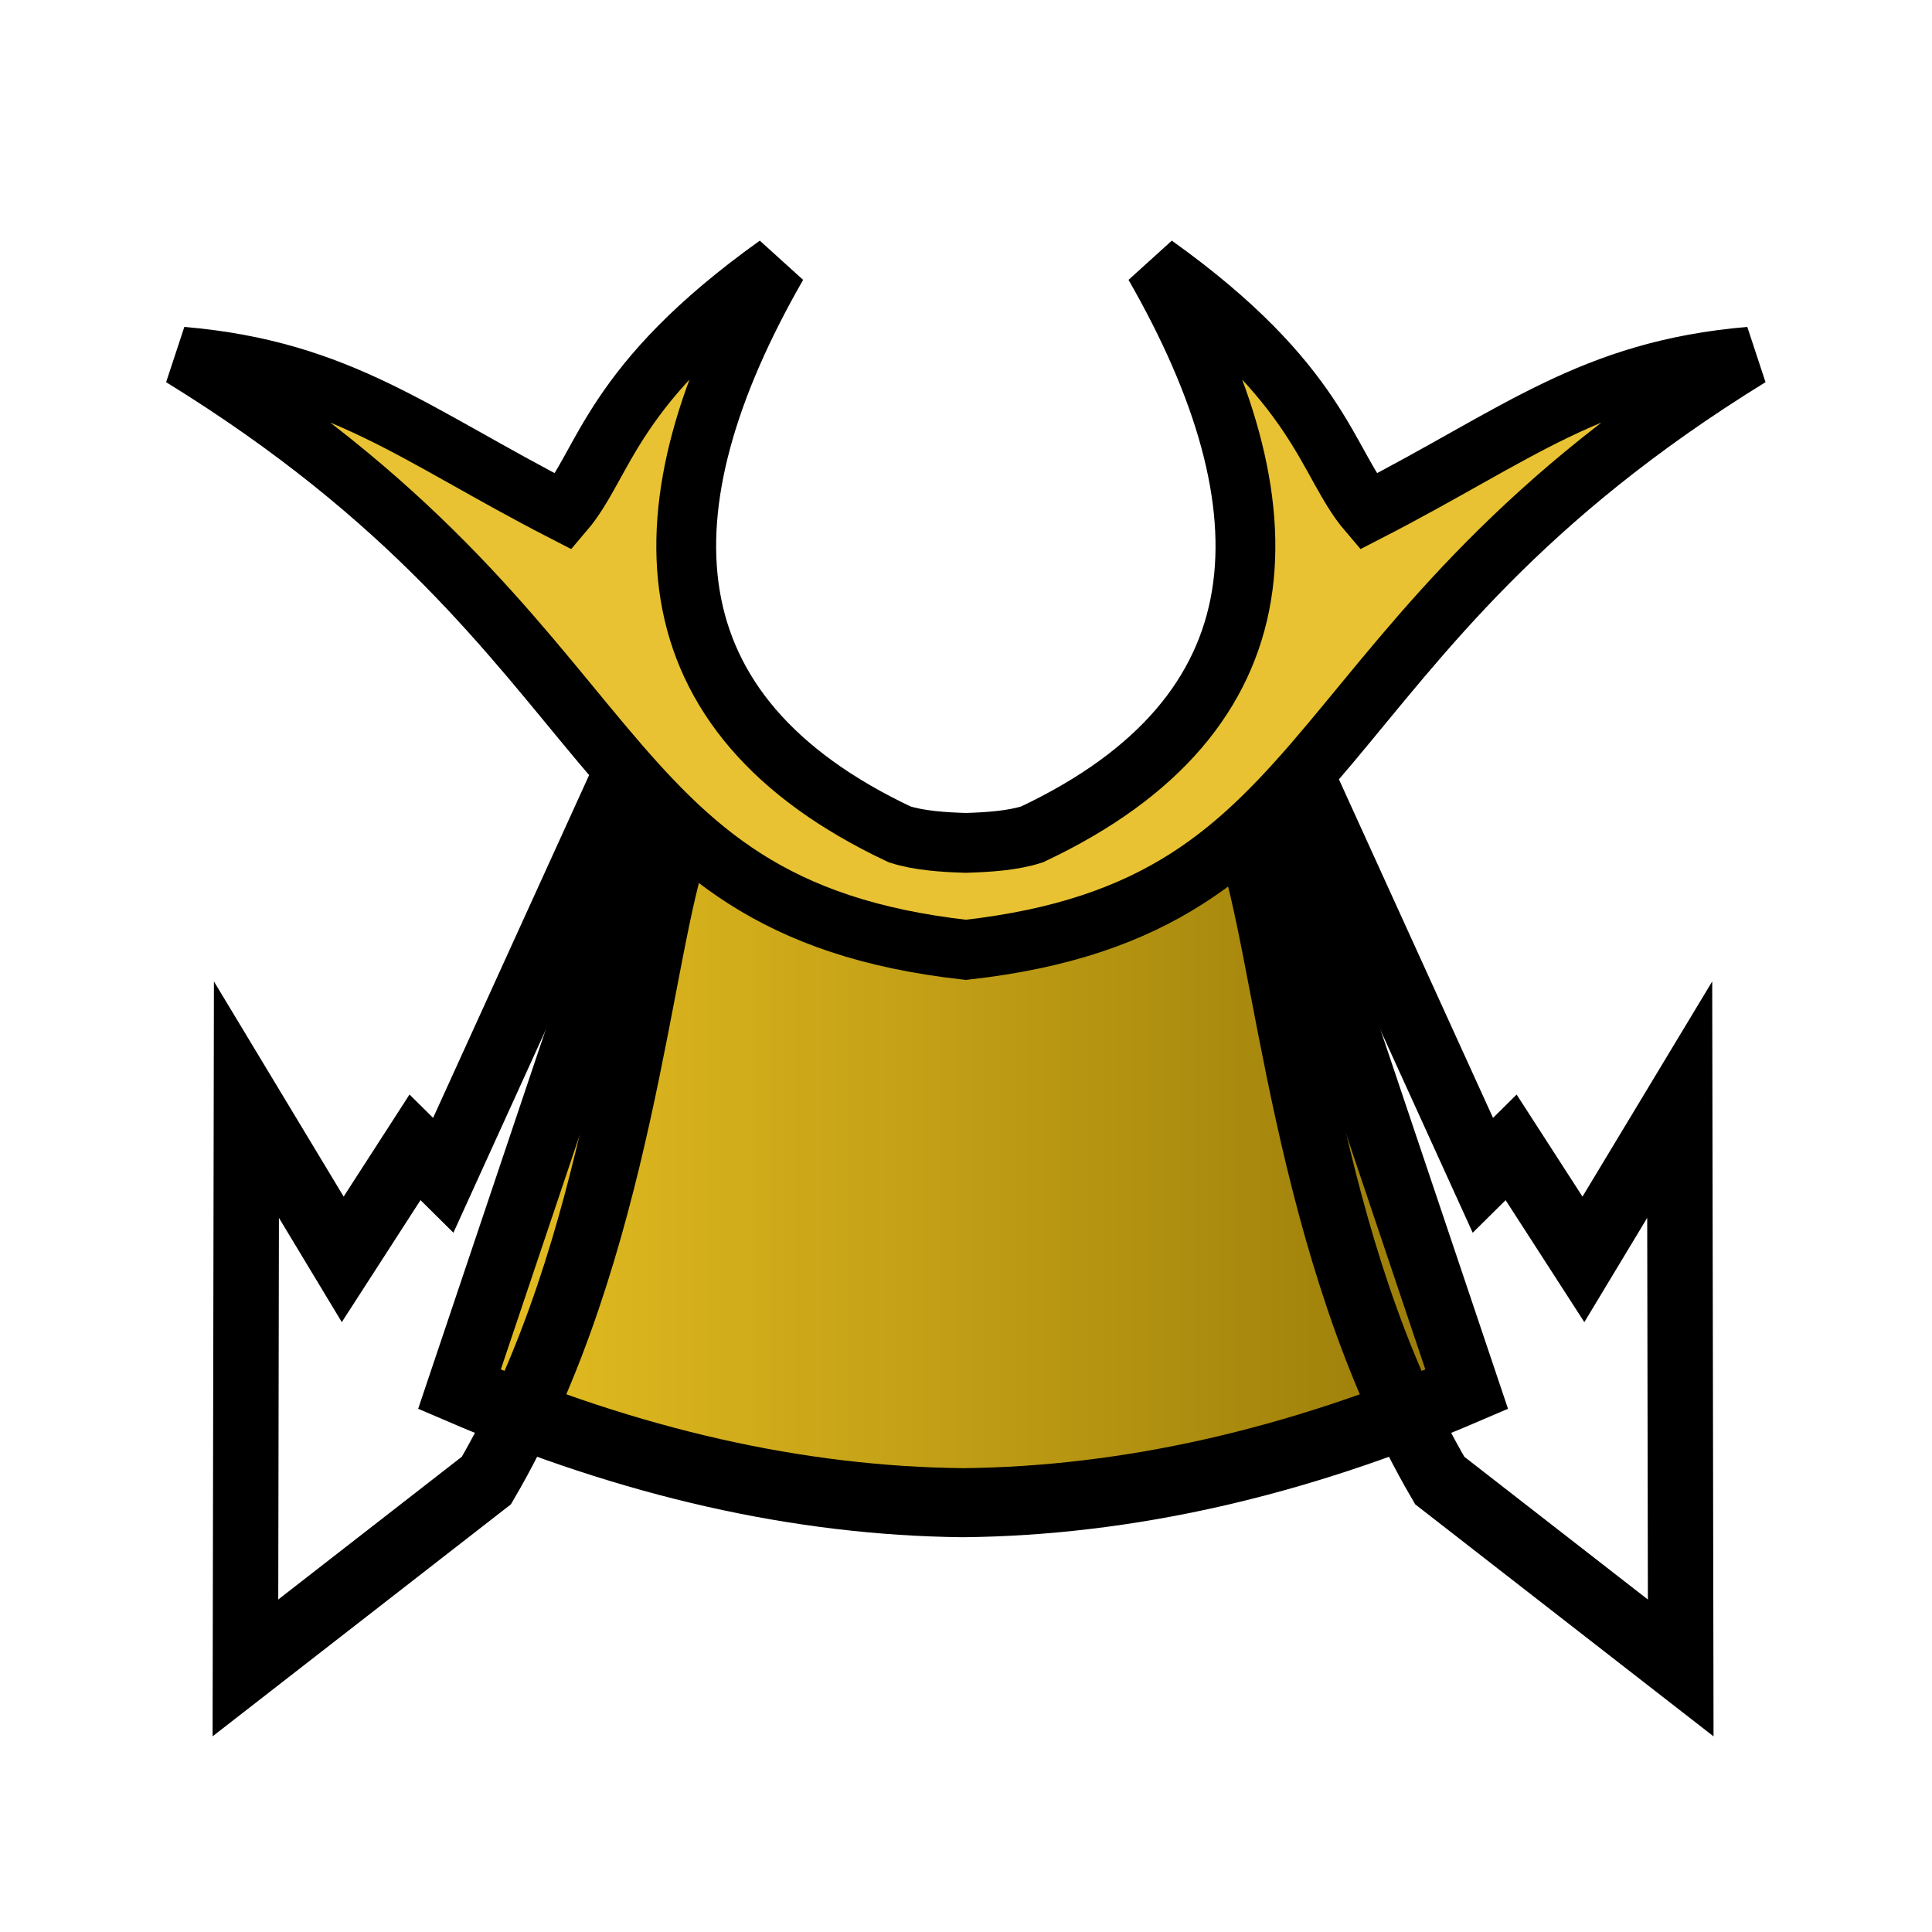 <?xml version="1.0" encoding="UTF-8" standalone="no"?>
<!-- Created with Inkscape (http://www.inkscape.org/) -->

<svg
   width="100mm"
   height="100mm"
   viewBox="0 0 100 100"
   version="1.1"
   id="svg1"
   inkscape:version="1.3.2 (091e20ef0f, 2023-11-25)"
   sodipodi:docname="b+s.svg"
   xml:space="preserve"
   xmlns:inkscape="http://www.inkscape.org/namespaces/inkscape"
   xmlns:sodipodi="http://sodipodi.sourceforge.net/DTD/sodipodi-0.dtd"
   xmlns:xlink="http://www.w3.org/1999/xlink"
   xmlns="http://www.w3.org/2000/svg"
   xmlns:svg="http://www.w3.org/2000/svg"><sodipodi:namedview
     id="namedview1"
     pagecolor="#ffffff"
     bordercolor="#000000"
     borderopacity="0.25"
     inkscape:showpageshadow="2"
     inkscape:pageopacity="0.0"
     inkscape:pagecheckerboard="0"
     inkscape:deskcolor="#d1d1d1"
     inkscape:document-units="mm"
     inkscape:zoom="1.4142136"
     inkscape:cx="142.83557"
     inkscape:cy="112.07642"
     inkscape:window-width="1531"
     inkscape:window-height="2156"
     inkscape:window-x="0"
     inkscape:window-y="0"
     inkscape:window-maximized="1"
     inkscape:current-layer="g11"
     showguides="true"><sodipodi:guide
       position="-97.896,9.909"
       orientation="0,-1"
       id="guide1"
       inkscape:locked="false" /><sodipodi:guide
       position="-66.697,90.178"
       orientation="0,-1"
       id="guide2"
       inkscape:locked="false" /></sodipodi:namedview><defs
     id="defs1"><linearGradient
       id="linearGradient4"
       inkscape:collect="always"><stop
         style="stop-color:#fad028;stop-opacity:1;"
         offset="0"
         id="stop4" /><stop
         style="stop-color:#856a02;stop-opacity:1;"
         offset="1"
         id="stop5" /></linearGradient><inkscape:path-effect
       effect="mirror_symmetry"
       start_point="327.962,71.347"
       end_point="327.962,129.687"
       center_point="327.962,100.517"
       id="path-effect1"
       is_visible="true"
       lpeversion="1.2"
       lpesatellites=""
       mode="vertical"
       discard_orig_path="false"
       fuse_paths="true"
       oposite_fuse="false"
       split_items="false"
       split_open="false"
       link_styles="false" /><inkscape:path-effect
       effect="mirror_symmetry"
       start_point="330.612,101.52"
       end_point="330.612,163.712"
       center_point="330.612,132.616"
       id="path-effect2"
       is_visible="true"
       lpeversion="1.2"
       lpesatellites=""
       mode="vertical"
       discard_orig_path="false"
       fuse_paths="true"
       oposite_fuse="false"
       split_items="false"
       split_open="false"
       link_styles="false" /><inkscape:path-effect
       effect="mirror_symmetry"
       start_point="315.431,70.326"
       end_point="315.431,88.074"
       center_point="315.431,79.2"
       id="path-effect21"
       is_visible="true"
       lpeversion="1.2"
       lpesatellites=""
       mode="free"
       discard_orig_path="false"
       fuse_paths="true"
       oposite_fuse="false"
       split_items="false"
       split_open="false"
       link_styles="false" /><inkscape:path-effect
       effect="mirror_symmetry"
       start_point="315.657,80.22"
       end_point="315.657,101.916"
       center_point="315.657,91.068"
       id="path-effect20"
       is_visible="true"
       lpeversion="1.2"
       lpesatellites=""
       mode="free"
       discard_orig_path="false"
       fuse_paths="true"
       oposite_fuse="false"
       split_items="false"
       split_open="false"
       link_styles="false" /><linearGradient
       id="a"
       gradientUnits="userSpaceOnUse"
       x1="23.898"
       x2="85.692"
       y1="24.666"
       y2="24.666"
       gradientTransform="matrix(3.543,0,0,3.543,-9.161,-10.181)"><stop
         offset="0"
         stop-color="#fae4ed"
         id="stop1"
         style="stop-color:#E8C232;stop-opacity:1;" /><stop
         offset="1"
         stop-color="#1f1a17"
         stop-opacity=".992"
         id="stop2" /></linearGradient><inkscape:path-effect
       effect="mirror_symmetry"
       start_point="315.657,80.22"
       end_point="315.657,101.916"
       center_point="315.657,91.068"
       id="path-effect20-0"
       is_visible="true"
       lpeversion="1.2"
       lpesatellites=""
       mode="free"
       discard_orig_path="false"
       fuse_paths="true"
       oposite_fuse="false"
       split_items="false"
       split_open="false"
       link_styles="false" /><inkscape:path-effect
       effect="mirror_symmetry"
       start_point="315.431,70.326"
       end_point="315.431,88.074"
       center_point="315.431,79.2"
       id="path-effect21-5"
       is_visible="true"
       lpeversion="1.2"
       lpesatellites=""
       mode="free"
       discard_orig_path="false"
       fuse_paths="true"
       oposite_fuse="false"
       split_items="false"
       split_open="false"
       link_styles="false" /><inkscape:path-effect
       effect="mirror_symmetry"
       start_point="315.431,70.326"
       end_point="315.431,88.074"
       center_point="315.431,79.2"
       id="path-effect21-7"
       is_visible="true"
       lpeversion="1.2"
       lpesatellites=""
       mode="free"
       discard_orig_path="false"
       fuse_paths="true"
       oposite_fuse="false"
       split_items="false"
       split_open="false"
       link_styles="false" /><inkscape:path-effect
       effect="mirror_symmetry"
       start_point="315.657,80.22"
       end_point="315.657,101.916"
       center_point="315.657,91.068"
       id="path-effect20-09"
       is_visible="true"
       lpeversion="1.2"
       lpesatellites=""
       mode="free"
       discard_orig_path="false"
       fuse_paths="true"
       oposite_fuse="false"
       split_items="false"
       split_open="false"
       link_styles="false" /><inkscape:path-effect
       effect="mirror_symmetry"
       start_point="315.657,80.22"
       end_point="315.657,101.916"
       center_point="315.657,91.068"
       id="path-effect20-0-0"
       is_visible="true"
       lpeversion="1.2"
       lpesatellites=""
       mode="free"
       discard_orig_path="false"
       fuse_paths="true"
       oposite_fuse="false"
       split_items="false"
       split_open="false"
       link_styles="false" /><inkscape:path-effect
       effect="mirror_symmetry"
       start_point="315.431,70.326"
       end_point="315.431,88.074"
       center_point="315.431,79.2"
       id="path-effect21-75"
       is_visible="true"
       lpeversion="1.2"
       lpesatellites=""
       mode="free"
       discard_orig_path="false"
       fuse_paths="true"
       oposite_fuse="false"
       split_items="false"
       split_open="false"
       link_styles="false" /><linearGradient
       inkscape:collect="always"
       xlink:href="#linearGradient4"
       id="linearGradient5"
       x1="304.044"
       y1="109.167"
       x2="351.88"
       y2="109.167"
       gradientUnits="userSpaceOnUse" /></defs><g
     inkscape:label="Layer 1"
     inkscape:groupmode="layer"
     id="layer1"
     transform="translate(-47.637,-127.512)"><g
       transform="matrix(1.608,0,0,1.608,-433.959,-33.607)"
       id="g11"><g
         id="g2"
         transform="matrix(1.01,0,0,1.066,-0.742,24.144)"
         style="fill:url(#linearGradient5);fill-opacity:1;stroke-width:2.085;stroke-dasharray:none"
         inkscape:path-effect="#path-effect1"><path
           d="m 318.045,96.02 -6.133,17.275 c 5.441,2.214 10.793,3.374 16.051,3.426 5.258,-0.052 10.61,-1.212 16.051,-3.426 l -6.133,-17.275 c -3.023,1.518 -6.471,2.152 -9.918,2.107 -3.447,0.044 -6.895,-0.59 -9.918,-2.107 z"
           stroke-width="1.478"
           id="path5-86-3"
           style="fill:url(#linearGradient5);fill-opacity:1;stroke:#000000;stroke-width:2.085;stroke-dasharray:none"
           inkscape:original-d="m 311.91126,113.29472 c 11.05187,4.49736 21.73565,4.64083 32.01495,0 l -6.03906,-17.138425 c -6.03866,2.400573 -13.7917,2.90109 -19.84264,-0.136495 z" /><path
           d="m 316.994,95.182 -5.598,11.653 -0.9,-0.845 -2.304,3.383 -3.069,-4.823 -0.032,17.16 7.68,-5.659 c 4.305,-6.982 4.866,-16.158 6.092,-19.341 m 20.068,-1.527 5.598,11.653 0.9,-0.845 2.304,3.383 3.069,-4.823 0.032,17.16 -7.68,-5.659 c -4.305,-6.982 -4.866,-16.158 -6.092,-19.341"
           stroke-width="1.5"
           id="path4-7-9"
           style="fill:url(#linearGradient5);fill-opacity:1;stroke:#000000;stroke-width:2.085;stroke-dasharray:none"
           sodipodi:nodetypes="cccccccccccccccc"
           inkscape:original-d="m 316.99387,95.182049 -5.59841,11.652621 -0.89983,-0.84531 -2.30404,3.3826 -3.06917,-4.82279 -0.0316,17.16003 7.67958,-5.65924 c 4.30514,-6.9817 4.86634,-16.157853 6.09219,-19.340711 m 20.06839,-1.52712 5.59841,11.652621 0.89984,-0.84531 4.17226,7.4927 0.74867,-1.21277 c 1.81964,2.5523 2.77755,3.9777 4.59721,6.52999 -1.46128,2.4963 -4.53607,6.03304 -7.39694,6.72592 -1.36639,-3.13806 -8.54543,-23.77189 -10.48814,-28.816031" /></g><g
         id="g19-0"
         style="fill:#e8c232;fill-opacity:1;stroke-width:1.351;stroke-dasharray:none"
         transform="matrix(1.425,0,0,1.425,64.859,-278.731)"><path
           d="m 182.216,271.901 c -3.769,2.691 -3.88,4.47 -4.82,5.572 -3.383,-1.738 -5.046,-3.194 -8.629,-3.5 10.381,6.392 8.981,12.421 17.711,13.398 8.73,-0.978 7.328,-7.006 17.709,-13.398 -3.583,0.306 -5.244,1.762 -8.627,3.5 -0.941,-1.102 -1.054,-2.881 -4.822,-5.572 3.149,5.488 3.014,10.138 -2.762,12.861 -0.431,0.14 -0.985,0.178 -1.498,0.193 -0.513,-0.015 -1.067,-0.053 -1.498,-0.193 -5.776,-2.724 -5.913,-7.374 -2.764,-12.861 z"
           fill="#ffe680"
           stroke-width="8.056"
           id="path16-1-5"
           style="fill:#e8c232;fill-opacity:1;stroke:#000000;stroke-width:1.351;stroke-dasharray:none"
           sodipodi:nodetypes="cccccccccc" /></g></g></g></svg>
